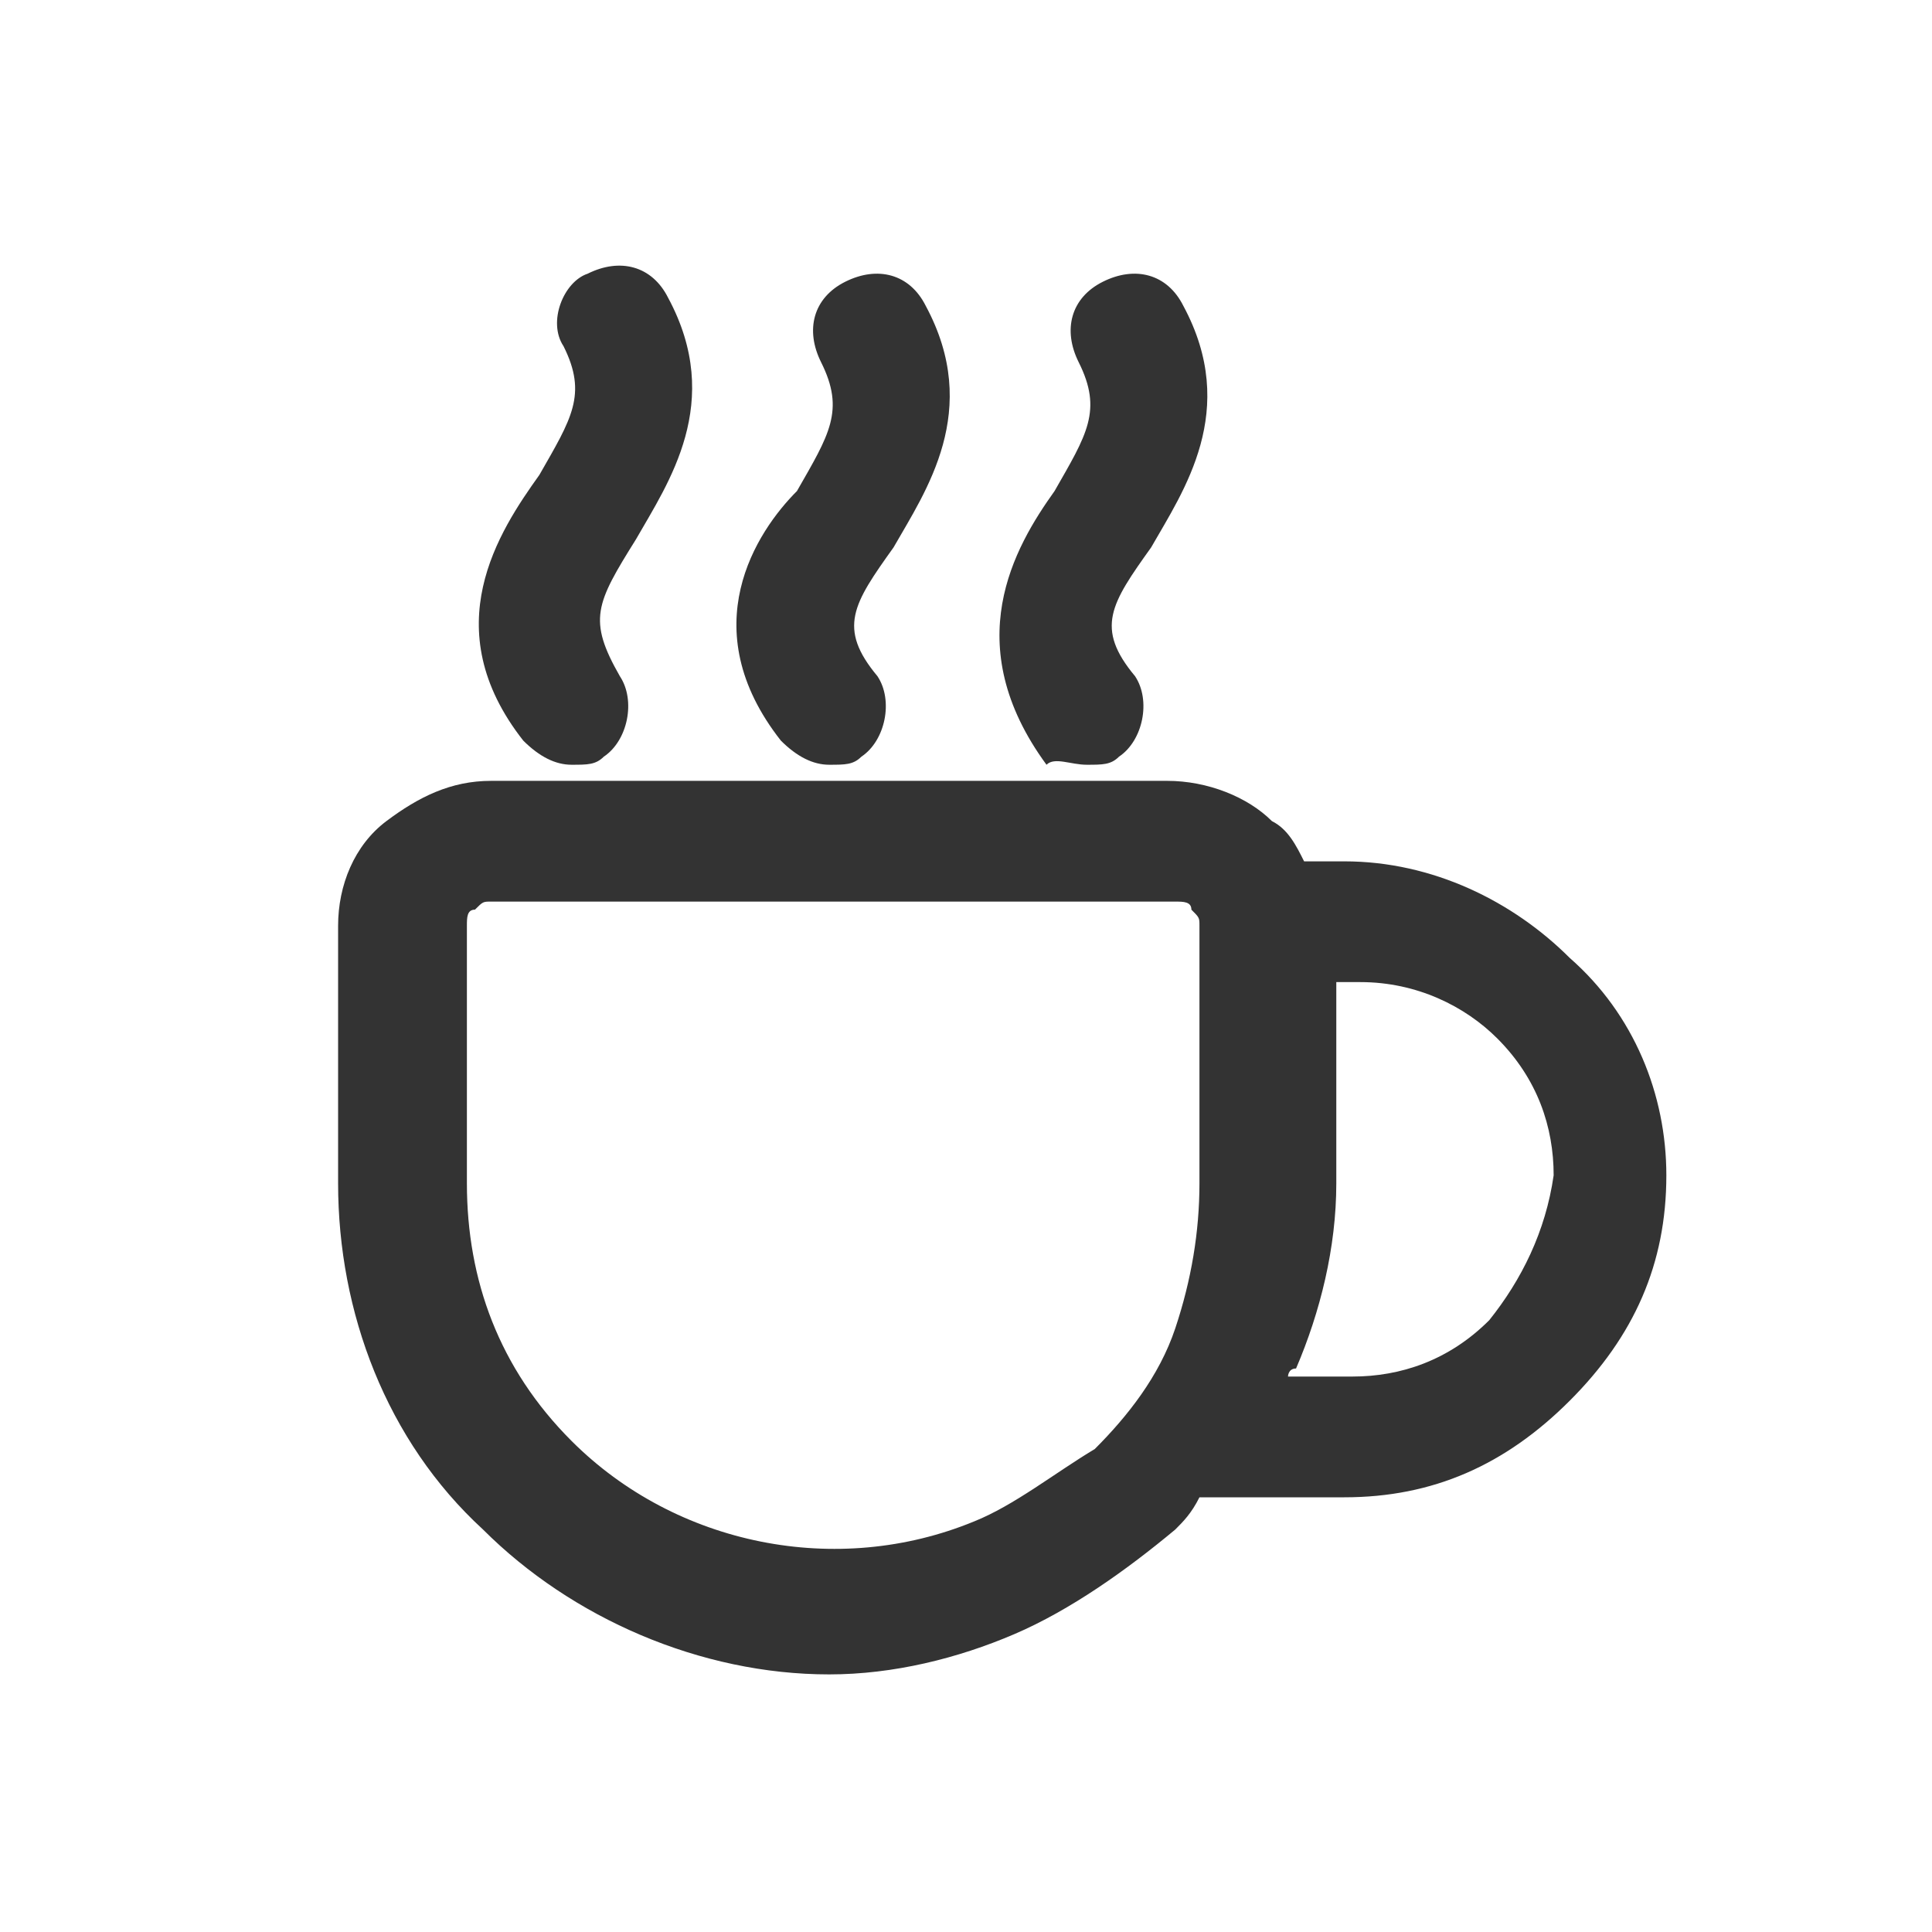 <svg xmlns:xlink="http://www.w3.org/1999/xlink" xmlns="http://www.w3.org/2000/svg" viewBox="0 0 24 24" data-testid="svg-icon" class="" height="24" width="24"><path d="M19.5 11.9c-.7-.7-1.7-1.2-2.8-1.2h-.5c-.1-.2-.2-.4-.4-.5-.3-.3-.8-.5-1.3-.5H6.1c-.5 0-.9.2-1.3.5s-.6.8-.6 1.3v3.2c0 1.6.6 3.2 1.8 4.3 1.1 1.1 2.7 1.8 4.3 1.8.8 0 1.6-.2 2.3-.5.7-.3 1.4-.8 2-1.3.1-.1.2-.2.3-.4h1.8c1.1 0 2-.4 2.8-1.2s1.2-1.7 1.2-2.8c0-1-.4-2-1.2-2.7zm-7.4 7c-1.7.7-3.7.3-5-1-.9-.9-1.3-2-1.3-3.2v-3.2c0-.1 0-.2.1-.2.1-.1.1-.1.2-.1h8.5c.1 0 .2 0 .2.1.1.1.1.1.1.2v3.2c0 .6-.1 1.2-.3 1.8-.2.6-.6 1.1-1 1.5-.5.3-1 .7-1.5.9zm6.4-2.5c-.5.5-1.1.7-1.7.7H16s0-.1.1-.1c.3-.7.5-1.5.5-2.3v-2.5h.3c.7 0 1.3.3 1.7.7.5.5.7 1.1.7 1.7-.1.7-.4 1.3-.8 1.8zm-5-6.9c.2 0 .3 0 .4-.1.3-.2.4-.7.2-1-.5-.6-.3-.9.2-1.6.4-.7 1.1-1.7.4-3-.2-.4-.6-.5-1-.3s-.5.6-.3 1c.3.6.1.9-.3 1.6-.5.7-1.2 1.9-.1 3.4.1-.1.3 0 .5 0zm-3.2 0c.2 0 .3 0 .4-.1.3-.2.4-.7.2-1-.5-.6-.3-.9.2-1.6.4-.7 1.1-1.7.4-3-.2-.4-.6-.5-1-.3s-.5.6-.3 1c.3.6.1.9-.3 1.6-.5.5-1.3 1.7-.2 3.1.2.2.4.3.6.3zm-3.2 0c.2 0 .3 0 .4-.1.3-.2.4-.7.2-1-.4-.7-.3-.9.2-1.7.4-.7 1.1-1.7.4-3-.2-.4-.6-.5-1-.3-.3.1-.5.6-.3.9.3.6.1.9-.3 1.6-.5.7-1.3 1.9-.2 3.3.2.2.4.3.6.3z" fill="#333333"></path></svg>
